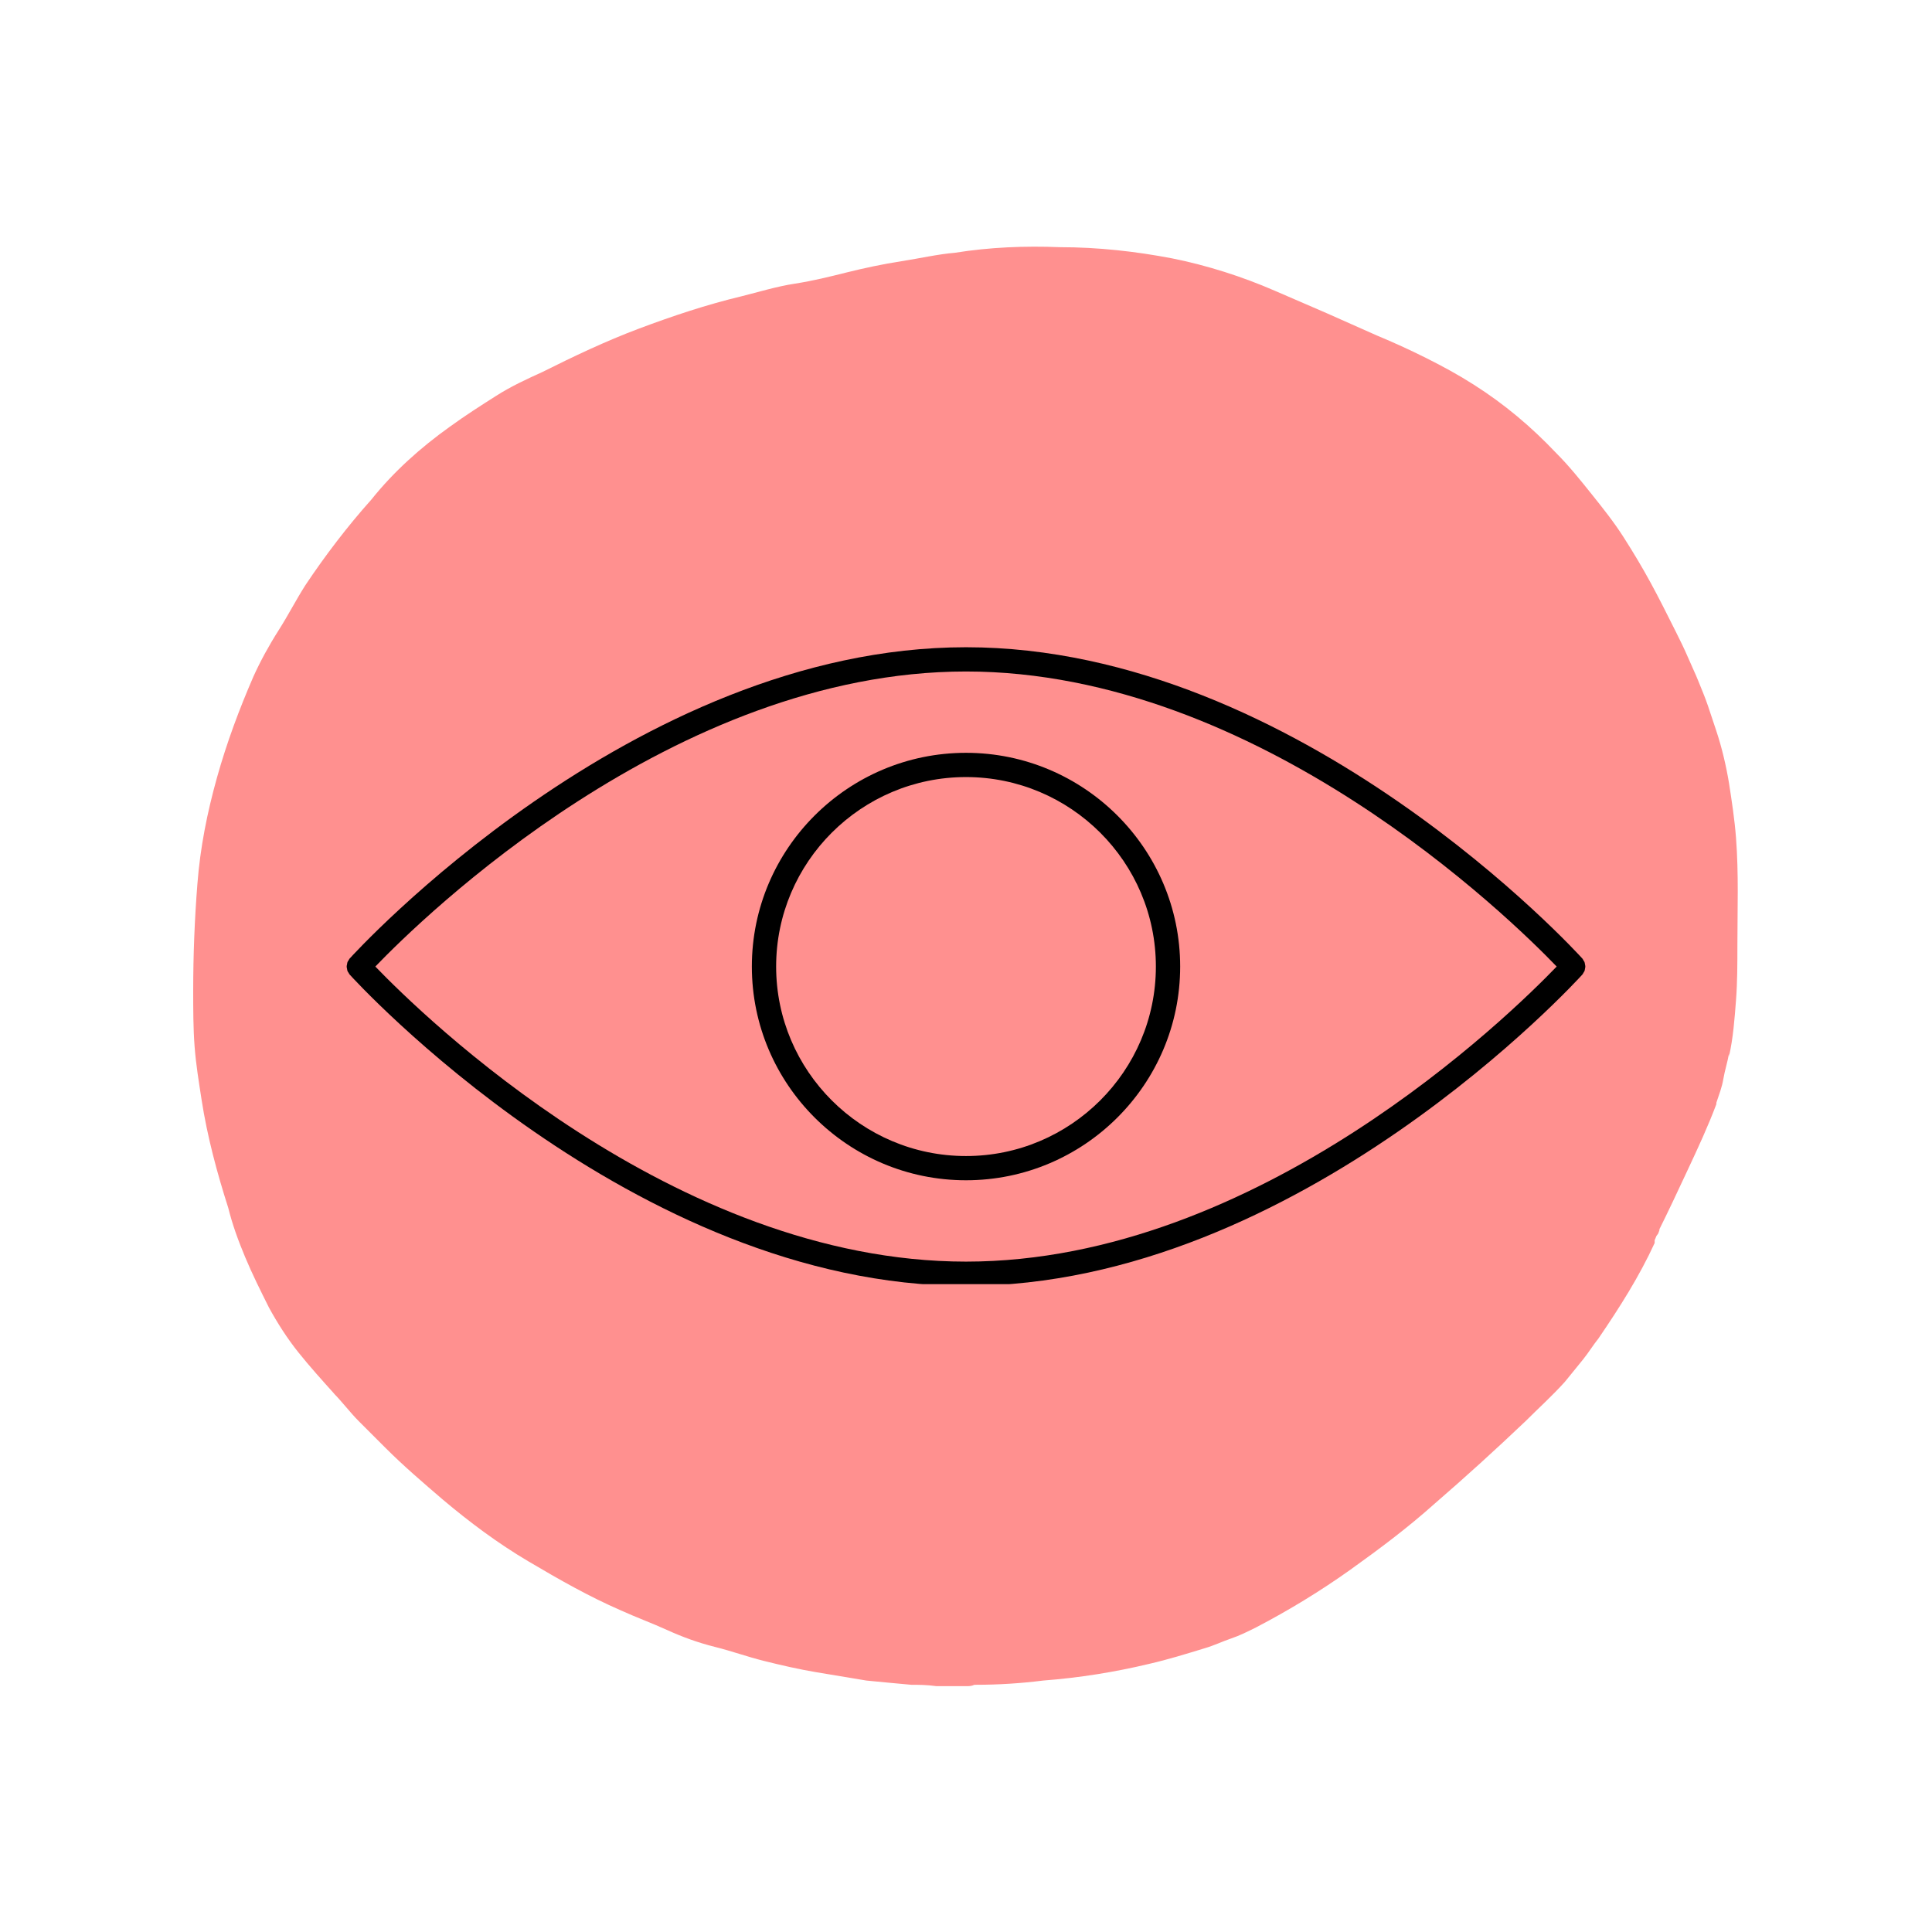 <svg xmlns="http://www.w3.org/2000/svg" xmlns:xlink="http://www.w3.org/1999/xlink" width="500" zoomAndPan="magnify" viewBox="0 0 375 375" height="500" preserveAspectRatio="xMidYMid meet" version="1.0"><defs><clipPath id="19d1c18a54"><path d="M 37.5 47.047 L 337.5 47.047 L 337.5 328 L 37.5 328 Z M 37.5 47.047 " clip-rule="nonzero"/></clipPath><clipPath id="9f20684937"><path d="M 67 125.496 L 308 125.496 L 308 249.246 L 67 249.246 Z M 67 125.496 " clip-rule="nonzero"/></clipPath></defs><g clip-path="url(#19d1c18a54)"><path fill="#ff908f" d="M 176.883 327.016 C 173.887 326.742 170.895 326.469 168.172 326.195 C 164.906 325.652 161.637 325.109 158.371 324.562 C 155.105 324.02 151.566 323.203 148.297 322.387 C 145.031 321.57 142.039 320.48 138.77 319.664 C 135.504 318.848 132.508 317.758 129.516 316.398 C 126.52 315.035 123.527 313.945 120.531 312.586 C 114.27 309.863 108.551 306.598 102.562 303.059 C 96.574 299.52 91.129 295.434 85.957 291.078 C 82.145 287.812 78.336 284.547 74.797 281.008 C 73.164 279.375 71.258 277.469 69.625 275.836 C 67.988 274.199 66.355 272.023 64.723 270.391 L 64.996 270.66 C 62.547 267.938 60.094 265.219 57.918 262.496 C 55.738 259.773 53.832 256.777 52.199 253.785 C 50.566 250.516 48.934 247.25 47.574 243.984 C 46.211 240.715 45.121 237.723 44.305 234.453 C 42.129 227.648 40.223 220.57 39.133 213.492 C 38.59 209.953 38.043 206.688 37.773 203.148 C 37.5 199.609 37.5 195.797 37.5 192.258 C 37.5 185.453 37.773 178.375 38.316 171.57 C 38.859 164.492 40.223 157.684 42.129 150.879 C 44.035 144.074 46.484 137.539 49.207 131.277 C 50.566 128.285 52.199 125.289 54.105 122.297 C 56.012 119.301 57.371 116.578 59.277 113.582 C 63.09 107.867 67.445 102.148 72.074 96.977 C 76.43 91.531 81.602 86.906 87.32 82.82 C 90.312 80.645 93.309 78.738 96.301 76.832 C 99.297 74.926 102.293 73.566 105.285 72.203 C 111.273 69.211 117.535 66.215 124.07 63.766 C 130.602 61.316 137.137 59.137 143.941 57.504 C 147.211 56.688 150.75 55.598 154.289 55.055 C 157.828 54.508 161.094 53.691 164.359 52.875 C 167.629 52.059 171.438 51.242 174.977 50.699 C 178.516 50.152 182.055 49.336 185.32 49.066 C 192.129 47.977 198.934 47.703 205.738 47.977 C 213.09 47.977 220.441 48.793 227.52 50.152 C 234.324 51.516 241.129 53.691 247.391 56.414 L 257.465 60.77 L 267.266 65.125 C 270.531 66.488 273.527 67.848 276.793 69.48 C 280.059 71.117 283.055 72.75 286.047 74.656 C 292.039 78.465 297.211 82.82 302.109 87.992 C 304.559 90.445 306.738 93.168 308.914 95.887 C 311.094 98.609 313.27 101.332 315.176 104.328 C 317.082 107.32 318.715 110.043 320.348 113.039 C 321.984 116.035 323.617 119.301 325.25 122.566 C 326.066 124.199 326.883 125.836 327.699 127.738 C 328.516 129.645 329.062 130.734 329.605 132.094 C 330.148 133.457 330.965 135.363 331.512 136.996 C 332.055 138.629 332.602 140.262 333.145 141.895 C 334.234 145.164 335.051 148.703 335.594 151.969 C 336.141 155.508 336.684 159.047 336.957 162.586 C 337.5 169.664 337.227 176.469 337.227 183.547 C 337.227 187.086 337.227 190.625 336.957 194.164 C 336.684 197.703 336.41 201.516 335.594 205.055 C 335.594 204.781 335.594 204.781 335.594 204.508 C 335.32 206.141 334.777 207.777 334.504 209.41 C 334.234 211.043 333.688 212.402 333.145 214.039 L 333.145 214.309 C 331.512 218.664 329.605 222.75 327.699 226.832 C 325.793 230.914 323.887 235 321.984 238.809 L 322.254 238.539 C 321.984 238.809 321.984 239.355 321.711 239.629 C 321.438 239.898 321.438 240.172 321.168 240.715 L 321.168 240.445 L 321.168 241.262 C 318.172 247.793 314.359 253.785 310.277 259.773 C 309.188 261.133 308.371 262.496 307.281 263.855 C 306.191 265.219 304.832 266.852 303.742 268.211 C 301.293 270.934 298.57 273.383 296.121 275.836 C 290.402 281.277 284.414 286.723 278.426 291.895 C 273.254 296.523 267.809 300.605 262.09 304.691 C 256.375 308.773 250.113 312.586 243.852 315.852 C 242.219 316.668 240.586 317.484 238.953 318.031 C 237.32 318.574 235.684 319.391 233.781 319.938 C 230.242 321.023 226.703 322.113 223.164 322.93 C 216.355 324.562 209.551 325.652 202.473 326.195 C 198.117 326.742 193.762 327.016 189.406 327.016 L 189.133 327.016 C 188.59 327.285 188.043 327.285 187.5 327.285 L 181.781 327.285 C 179.879 327.016 178.242 327.016 176.883 327.016 Z M 176.883 327.016 " fill-opacity="1" fill-rule="nonzero"/></g><g clip-path="url(#9f20684937)"><path fill="#000000" d="M 187.5 244.879 C 130.699 244.879 81.84 196.945 72.852 187.605 C 81.84 178.27 130.699 130.336 187.5 130.336 C 244.301 130.336 293.164 178.27 302.152 187.605 C 293.164 196.945 244.301 244.879 187.5 244.879 Z M 307.641 187.164 C 307.621 187.02 307.602 186.871 307.547 186.723 C 307.473 186.578 307.383 186.469 307.309 186.34 C 307.254 186.246 307.215 186.117 307.125 186.043 C 306.59 185.438 252.258 125.629 187.5 125.629 C 122.746 125.629 68.414 185.438 67.879 186.043 C 67.785 186.117 67.75 186.246 67.695 186.34 C 67.621 186.469 67.512 186.578 67.453 186.723 C 67.398 186.871 67.383 187.02 67.363 187.164 C 67.324 187.312 67.289 187.461 67.289 187.605 C 67.289 187.754 67.324 187.902 67.363 188.047 C 67.383 188.195 67.398 188.344 67.453 188.488 C 67.512 188.637 67.621 188.746 67.695 188.875 C 67.75 188.969 67.785 189.094 67.879 189.168 C 68.414 189.777 122.746 249.586 187.5 249.586 C 252.258 249.586 306.59 189.777 307.125 189.168 C 307.215 189.094 307.254 188.969 307.309 188.875 C 307.383 188.746 307.473 188.637 307.547 188.488 C 307.602 188.344 307.621 188.195 307.641 188.047 C 307.676 187.902 307.711 187.754 307.711 187.605 C 307.711 187.461 307.676 187.312 307.641 187.164 " fill-opacity="1" fill-rule="nonzero"/></g><path fill="#000000" d="M 187.5 224.387 C 167.188 224.387 150.648 207.879 150.648 187.605 C 150.648 167.332 167.188 150.828 187.5 150.828 C 207.816 150.828 224.355 167.332 224.355 187.605 C 224.355 207.879 207.816 224.387 187.5 224.387 Z M 187.5 146.121 C 164.59 146.121 145.934 164.742 145.934 187.605 C 145.934 210.473 164.59 229.09 187.5 229.09 C 210.414 229.09 229.07 210.473 229.07 187.605 C 229.07 164.742 210.414 146.121 187.5 146.121 " fill-opacity="1" fill-rule="nonzero"/></svg>